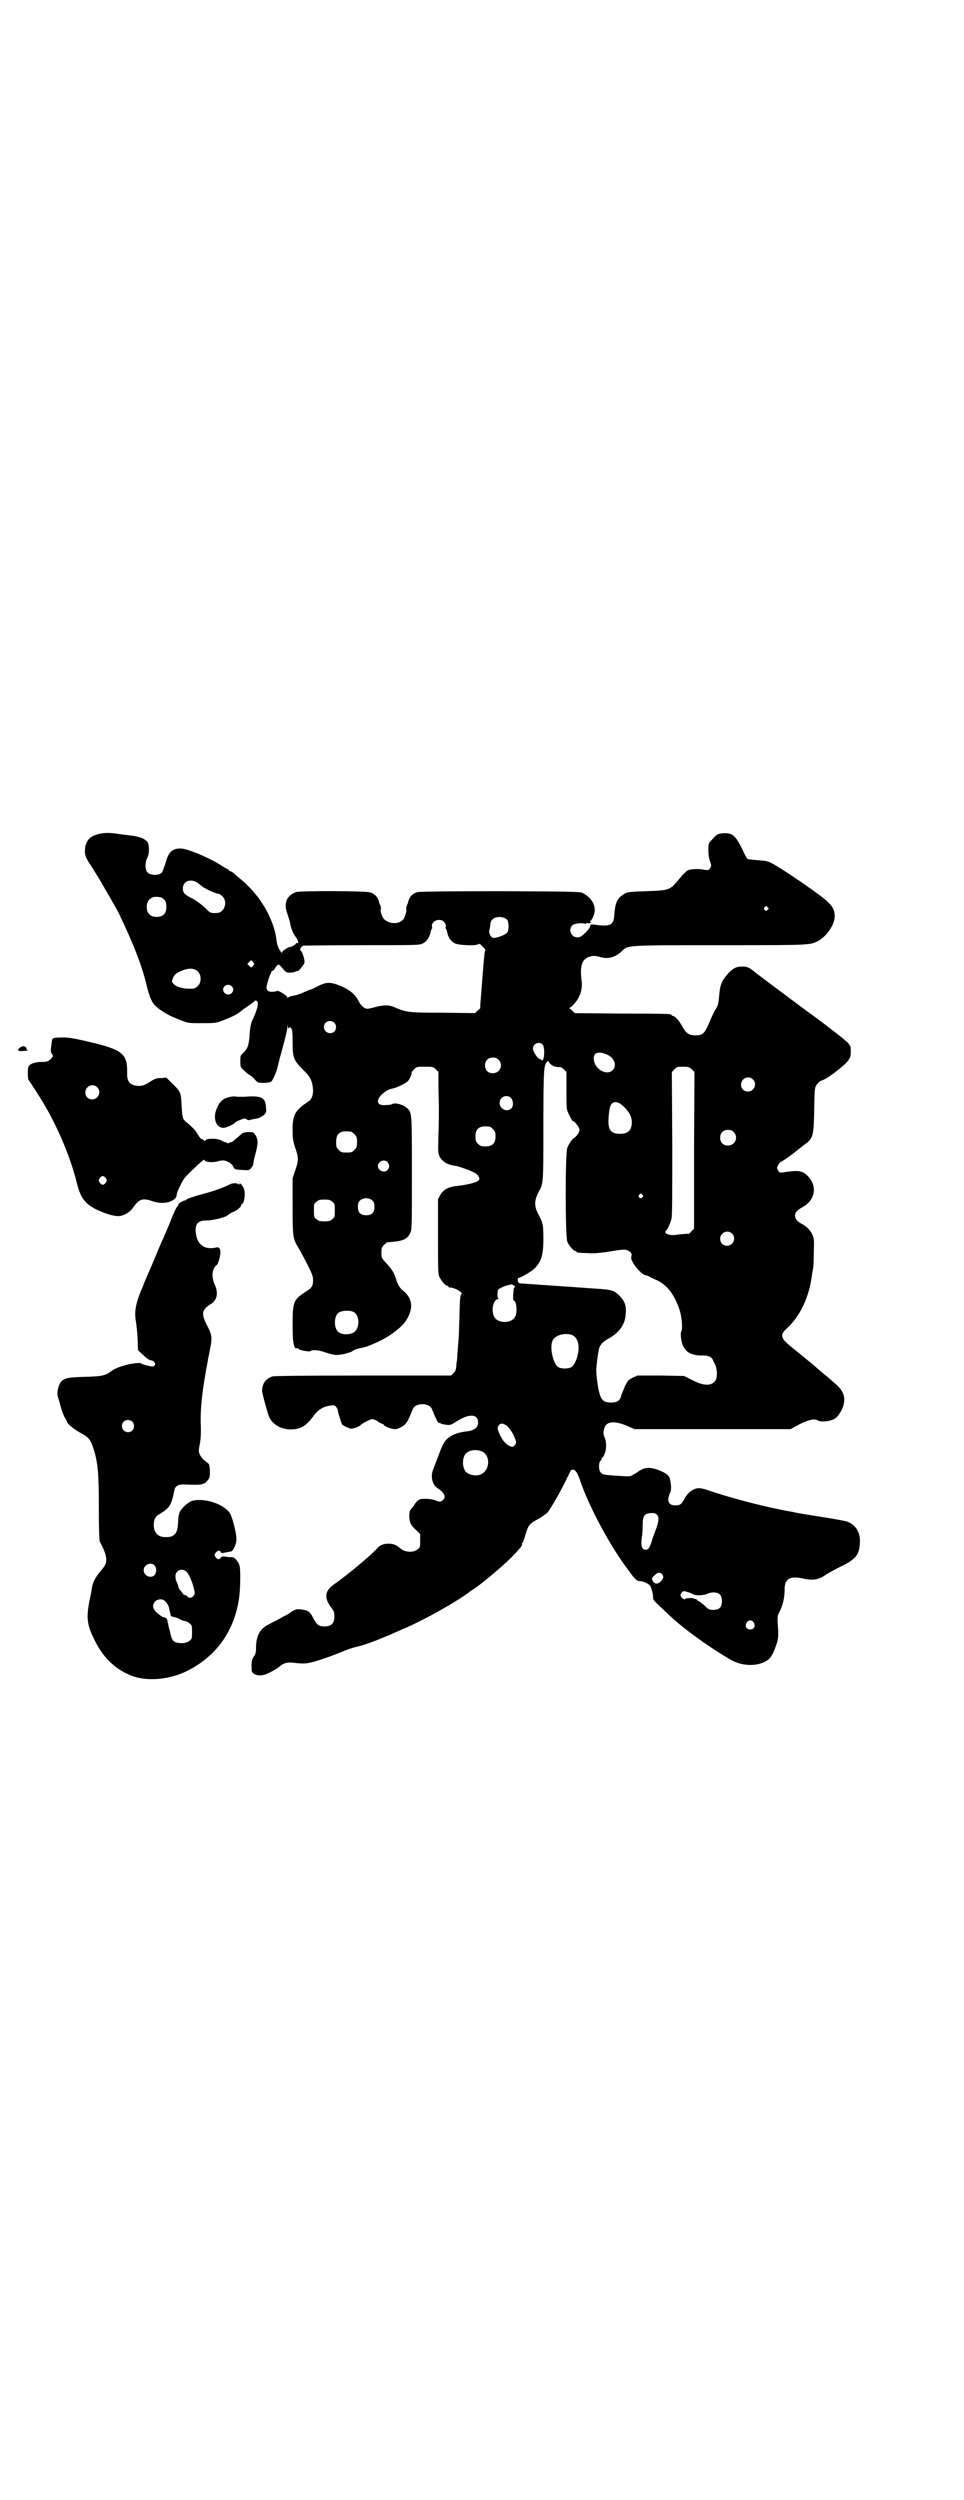 <?xml version="1.0" standalone="no"?>
<!DOCTYPE svg PUBLIC "-//W3C//DTD SVG 20010904//EN"
 "http://www.w3.org/TR/2001/REC-SVG-20010904/DTD/svg10.dtd">
<svg version="1.0" xmlns="http://www.w3.org/2000/svg"
 width="1107pt" height="2870pt" viewBox="0 0 1107 2870"
 preserveAspectRatio="xMidYMid meet">
<g transform="translate(0,2870) scale(0.5,-0.5)"
fill="#000000" stroke="none">
<path d="M222 3824 c-15 -5 -21 -11 -26 -26 0 -2 -1 -7 -1 -13 0 -10 3 -16 15
-34 3 -5 22 -35 25 -41 18 -31 33 -57 38 -67 34 -71 53 -120 64 -166 4 -18 10
-34 16 -42 7 -9 25 -21 42 -29 39 -16 33 -15 68 -15 30 0 33 0 48 6 19 7 36
15 44 23 4 3 11 8 17 12 6 4 11 8 13 10 2 2 3 1 6 -1 3 -4 1 -16 -9 -38 -6
-12 -8 -22 -9 -43 -2 -20 -4 -27 -14 -37 -7 -6 -7 -7 -7 -19 0 -13 0 -14 8
-21 4 -4 9 -9 12 -10 3 -2 9 -6 13 -11 7 -8 7 -8 21 -8 8 0 15 1 17 3 4 3 12
22 15 35 1 4 4 18 8 31 12 44 14 54 14 60 l1 6 0 -6 c1 -4 2 -5 3 -3 2 3 3 2
5 -1 2 -2 3 -10 3 -30 0 -39 2 -43 27 -68 14 -13 19 -25 20 -44 0 -13 -4 -22
-11 -26 -30 -20 -36 -30 -36 -64 0 -22 1 -26 6 -42 8 -22 8 -30 0 -52 l-6 -18
0 -64 c0 -68 1 -74 10 -90 7 -12 10 -17 24 -44 11 -22 13 -27 13 -36 0 -14 -3
-18 -19 -28 -26 -17 -28 -23 -28 -74 0 -44 3 -58 11 -54 1 0 2 -1 3 -2 1 -3
26 -7 27 -5 2 3 13 3 25 0 32 -10 31 -10 50 -7 9 2 18 5 20 6 3 3 13 7 20 8
16 2 53 19 71 32 24 17 35 29 42 48 7 19 3 36 -13 50 -11 9 -14 15 -18 27 -4
15 -10 24 -22 37 -12 13 -12 13 -12 25 0 11 1 13 6 18 3 3 7 6 8 6 34 2 45 6
52 21 4 8 4 11 4 137 0 135 0 138 -9 148 -8 9 -29 16 -37 11 -1 -1 -7 -2 -14
-2 -12 -1 -18 2 -18 9 0 10 19 27 34 29 10 2 30 12 35 17 4 5 10 17 8 20 0 0
3 4 6 7 6 6 7 6 25 6 18 0 19 0 25 -6 l6 -6 0 -30 c0 -16 1 -39 1 -51 0 -12 0
-40 -1 -63 -1 -42 -1 -42 3 -51 7 -12 19 -19 39 -21 4 -1 16 -5 27 -9 16 -7
21 -10 23 -15 3 -5 3 -6 -1 -10 -5 -4 -24 -9 -50 -12 -19 -2 -31 -9 -37 -21
l-5 -9 0 -85 c0 -74 0 -87 3 -93 4 -9 14 -21 18 -21 2 0 3 -1 3 -2 0 -1 1 -2
2 -2 4 1 16 -3 23 -8 4 -3 7 -6 6 -6 -4 0 -5 -11 -6 -60 -1 -24 -1 -45 -2 -46
0 -2 -1 -13 -2 -26 -1 -12 -1 -23 -2 -24 0 0 -1 -6 -1 -11 -1 -8 -2 -11 -6
-15 l-6 -6 -202 0 c-145 0 -203 -1 -208 -2 -16 -5 -24 -17 -24 -33 0 -6 13
-54 17 -62 12 -22 40 -32 68 -24 12 4 21 12 33 28 10 14 22 22 39 24 8 1 10 1
13 -3 2 -3 4 -6 4 -9 0 -4 9 -31 10 -32 8 -5 17 -9 21 -9 6 0 18 5 21 8 3 4
23 14 27 14 2 0 8 -2 12 -5 4 -3 10 -6 12 -6 1 -1 3 -2 3 -3 0 -1 7 -5 14 -7
10 -3 14 -3 22 1 14 6 18 12 30 43 6 15 38 15 44 0 11 -27 15 -34 18 -32 1 1
2 0 2 -1 1 -1 6 -2 12 -3 9 -1 11 -1 22 6 30 20 52 20 52 -1 0 -11 -8 -18 -25
-20 -21 -3 -27 -5 -39 -12 -12 -8 -17 -16 -27 -44 -4 -10 -9 -23 -11 -29 -8
-17 -4 -36 8 -45 17 -11 21 -21 14 -27 -5 -5 -7 -6 -17 -2 -10 4 -26 5 -36 3
-5 -2 -9 -5 -14 -14 -5 -6 -9 -11 -9 -12 -1 0 -2 -6 -2 -13 0 -14 4 -22 17
-33 l8 -8 0 -15 c0 -14 0 -16 -6 -20 -9 -8 -28 -7 -38 1 -12 10 -18 12 -29 12
-11 0 -19 -3 -25 -10 -14 -16 -69 -62 -102 -85 -19 -14 -21 -30 -4 -52 6 -8 7
-11 7 -20 0 -16 -7 -23 -23 -23 -13 0 -18 4 -26 20 -7 14 -12 17 -27 19 -10 1
-12 1 -22 -5 -6 -4 -12 -8 -14 -9 -2 0 -9 -5 -17 -9 -8 -4 -19 -10 -25 -13
-18 -10 -26 -26 -26 -53 0 -10 -1 -13 -5 -19 -5 -7 -6 -13 -5 -31 0 -10 15
-15 29 -11 12 4 26 12 34 18 10 9 19 12 38 9 21 -2 26 -2 52 6 22 7 24 8 53
19 10 5 26 10 34 12 15 3 45 14 61 21 5 2 9 4 10 4 1 0 9 4 18 8 10 4 18 8 18
8 1 0 15 6 31 14 26 13 36 18 69 37 11 6 51 31 54 35 1 1 8 5 15 10 17 12 59
47 79 67 15 15 29 31 26 31 -1 0 -1 1 0 3 2 1 5 10 8 20 6 21 9 25 28 35 8 4
17 11 22 15 7 8 33 53 45 79 4 8 8 16 9 18 7 6 14 -1 21 -22 21 -62 70 -153
112 -208 15 -21 19 -24 26 -24 8 0 22 -7 24 -12 5 -13 6 -20 6 -27 0 -5 3 -7
39 -41 34 -32 96 -76 142 -102 22 -12 53 -14 74 -4 14 7 19 14 28 40 4 12 5
17 4 36 -2 31 -2 29 4 41 7 14 11 32 11 47 -1 27 12 35 42 28 23 -5 37 -3 53
9 3 2 17 10 31 17 38 18 46 28 47 58 1 22 -10 40 -30 47 -4 1 -24 5 -43 8 -19
3 -44 7 -56 9 -12 2 -23 4 -26 5 -49 8 -128 28 -183 46 -22 8 -29 9 -36 8 -11
-2 -21 -10 -28 -22 -7 -14 -11 -17 -20 -17 -13 -1 -19 5 -18 16 1 4 2 10 4 13
3 5 3 15 0 30 -1 9 -10 16 -27 22 -20 8 -33 6 -47 -4 -4 -3 -7 -5 -8 -5 -1 0
-3 -2 -5 -3 -4 -3 -7 -3 -36 -1 -28 2 -31 2 -36 7 -5 5 -6 21 -1 27 2 2 3 4 3
6 0 1 1 2 2 2 1 0 6 10 7 16 2 11 1 22 -2 29 -4 9 -4 14 0 25 6 13 23 14 50 3
l18 -8 179 0 180 0 20 11 c20 10 35 14 42 9 8 -5 33 -2 42 6 3 2 9 10 13 18
11 23 7 41 -12 58 -6 5 -18 16 -28 24 -10 8 -20 17 -22 19 -2 2 -15 12 -28 23
-39 31 -41 34 -44 39 -5 9 -3 14 9 25 31 29 51 73 57 123 1 6 2 12 2 12 1 1 2
17 2 36 1 33 1 34 -4 45 -5 10 -12 17 -25 24 -9 5 -14 11 -14 18 0 8 5 13 18
20 30 17 34 51 8 74 -10 9 -20 10 -42 7 -21 -3 -19 -3 -23 3 -3 5 -3 6 0 12 2
4 5 7 7 8 5 2 25 16 38 27 7 5 16 13 21 16 14 12 16 18 17 76 1 50 1 51 6 58
3 4 7 8 10 9 11 2 51 32 62 46 5 8 6 10 6 22 0 7 -1 13 -2 13 -1 0 -2 2 -3 4
0 3 -69 56 -95 74 -4 3 -121 90 -125 94 -9 7 -14 9 -25 9 -13 0 -20 -4 -31
-15 -15 -17 -19 -26 -21 -49 -2 -22 -2 -24 -10 -37 -3 -5 -9 -18 -14 -30 -10
-23 -14 -27 -31 -27 -14 0 -21 5 -28 17 -8 15 -17 26 -22 27 -3 1 -5 2 -5 3 0
2 -3 3 -113 3 l-109 1 -5 5 c-2 2 -6 5 -7 6 -2 0 -2 1 0 1 3 0 17 15 21 24 7
13 9 27 6 45 -3 30 3 44 20 49 9 2 12 2 27 -2 16 -4 33 1 47 15 14 13 7 13
225 13 215 0 207 0 227 11 19 11 36 37 36 55 0 16 -5 24 -22 39 -23 19 -102
73 -124 84 -8 4 -14 5 -30 6 -11 1 -22 2 -24 3 -2 1 -7 11 -12 22 -16 32 -22
38 -44 37 -12 -1 -15 -2 -26 -15 -8 -8 -8 -9 -8 -24 0 -9 1 -19 4 -26 3 -9 3
-10 0 -15 -3 -5 -4 -5 -13 -4 -12 3 -31 2 -38 -1 -3 -1 -12 -10 -20 -20 -22
-26 -22 -26 -74 -28 -37 -1 -44 -2 -50 -5 -18 -10 -23 -20 -25 -48 -1 -25 -9
-29 -44 -24 -10 1 -11 1 -11 -2 0 -3 -5 -10 -11 -16 -10 -9 -12 -11 -19 -11
-14 0 -22 18 -11 28 4 4 24 6 29 3 1 -1 2 0 2 1 0 1 1 1 3 1 2 -1 5 -1 6 0 3
1 3 1 1 3 -2 1 -2 2 0 2 3 0 10 16 10 24 0 16 -9 29 -26 39 -7 4 -11 4 -190 5
-120 0 -185 -1 -190 -2 -13 -3 -20 -11 -23 -24 0 -2 -2 -5 -3 -8 -1 -3 -1 -6
-1 -7 2 -2 -3 -20 -7 -24 -9 -11 -31 -11 -43 0 -5 3 -11 22 -8 24 0 1 0 4 -1
7 -1 3 -3 6 -3 8 -3 12 -9 19 -20 23 -10 4 -161 4 -171 1 -11 -4 -19 -11 -22
-20 -3 -11 -3 -15 3 -33 3 -9 6 -19 6 -22 2 -10 7 -22 13 -29 5 -7 7 -16 2
-13 -1 1 -2 0 -2 -1 0 -2 -12 -9 -14 -8 -3 0 -18 -9 -18 -12 0 -2 -1 -2 -3 1
-5 6 -9 16 -10 27 -6 50 -40 106 -84 141 -5 4 -12 10 -15 13 -3 2 -6 4 -7 4
-2 0 -3 1 -3 2 0 1 -1 2 -2 2 -1 0 -6 3 -11 6 -26 18 -82 42 -98 42 -20 0 -28
-8 -35 -34 -3 -9 -6 -18 -8 -21 -7 -8 -28 -7 -34 1 -5 6 -5 22 0 32 6 11 5 32
0 38 -8 8 -19 12 -47 15 -4 0 -15 2 -23 3 -20 3 -33 2 -46 -2z m229 -109 c3
-2 9 -6 13 -10 8 -6 32 -17 38 -17 2 0 6 -3 9 -6 13 -13 4 -38 -13 -38 -14 -1
-16 0 -28 13 -8 7 -19 15 -28 20 -18 9 -22 13 -22 23 0 16 15 23 31 15z m-83
-35 c5 0 12 -7 13 -12 4 -21 -3 -33 -21 -33 -15 0 -23 8 -23 23 0 15 10 24 24
23 2 0 5 -1 7 -1z m1395 -23 c3 -3 3 -3 0 -6 -4 -5 -11 1 -7 6 4 4 4 4 7 0z
m-598 -29 c4 -6 4 -23 0 -29 -3 -5 -27 -14 -33 -12 -6 2 -10 12 -8 18 1 3 2 8
2 12 0 4 2 9 4 11 7 9 27 9 35 0z m-145 -5 c3 -3 4 -6 4 -10 -1 -3 -1 -5 0 -5
1 -1 2 -4 3 -8 2 -12 9 -22 18 -26 9 -4 46 -6 53 -2 3 2 5 1 8 -3 9 -9 10 -10
8 -12 -1 -1 -3 -23 -5 -48 -2 -25 -4 -54 -5 -64 -1 -10 -1 -18 -1 -19 1 0 -2
-3 -6 -6 l-6 -6 -75 1 c-81 0 -83 1 -111 13 -12 5 -24 5 -43 0 -7 -2 -16 -4
-18 -4 -7 0 -15 7 -20 17 -8 16 -21 27 -43 36 -23 9 -31 9 -53 -2 -7 -4 -14
-7 -15 -7 -1 0 -6 -2 -22 -9 -3 -1 -11 -4 -17 -5 -7 -1 -12 -3 -13 -5 0 -1 -1
-1 -1 1 0 4 -21 17 -24 15 -3 -2 -14 -3 -18 -1 -4 1 -5 3 -6 8 0 6 7 29 10 33
1 1 1 3 1 4 -1 0 1 1 3 2 2 1 4 3 5 5 1 2 3 5 5 7 4 4 4 4 13 -6 8 -10 9 -10
17 -10 5 0 11 1 14 3 2 1 4 1 4 1 0 -3 14 14 15 18 2 6 -5 27 -8 28 -4 2 0 10
6 12 2 0 63 1 135 1 126 0 131 0 139 4 9 4 16 15 18 26 1 4 2 7 3 8 1 0 1 2 0
5 -1 8 7 15 16 15 5 0 9 -1 12 -5z m-436 -96 c0 -1 -2 -3 -3 -5 -4 -4 -4 -4
-8 0 l-5 5 4 4 c4 5 5 5 8 2 2 -2 4 -5 4 -6z m-130 -17 c9 -8 9 -26 0 -34 -5
-5 -7 -6 -18 -6 -18 0 -33 5 -38 12 -4 5 -4 5 0 14 3 7 6 9 16 14 18 8 32 8
40 0z m78 -34 c5 -5 5 -11 0 -16 -10 -10 -27 5 -16 16 4 4 12 4 16 0z m236
-84 c5 -5 5 -15 0 -20 -9 -9 -24 -2 -24 10 0 8 6 14 14 14 3 0 8 -2 10 -4z
m478 -50 c5 -5 5 -28 1 -35 -2 -2 -3 -3 -3 -1 0 1 -1 2 -3 2 -5 0 -17 17 -17
25 0 11 15 17 22 9z m150 -24 c16 -8 21 -25 11 -35 -13 -13 -40 1 -43 23 -3
18 11 22 32 12z m-251 -11 c12 -12 3 -31 -13 -31 -11 0 -18 7 -18 18 0 11 7
18 18 18 6 0 9 -1 13 -5z m125 -14 c4 -2 10 -3 13 -3 5 1 7 -1 12 -5 l6 -6 0
-43 c0 -42 0 -43 5 -53 7 -15 9 -17 10 -17 4 0 15 -15 15 -20 0 -6 -9 -18 -15
-20 -2 -2 -10 -13 -13 -21 -5 -11 -5 -205 0 -216 4 -9 14 -21 18 -21 2 0 3 -1
3 -2 0 -2 1 -2 25 -3 14 -1 26 0 47 3 35 6 40 6 46 3 8 -4 10 -8 8 -14 -1 -5
0 -8 7 -19 8 -12 21 -24 27 -24 1 0 4 -1 6 -2 1 -1 9 -5 16 -8 26 -11 43 -34
55 -70 5 -16 7 -42 4 -48 -3 -4 -1 -23 3 -32 7 -17 21 -24 43 -24 13 1 24 -3
26 -10 1 -1 3 -7 6 -12 4 -10 5 -26 1 -34 -8 -14 -26 -15 -53 -1 l-20 10 -54
1 -53 0 -11 -5 c-10 -5 -11 -7 -17 -18 -3 -7 -7 -17 -9 -22 -3 -13 -9 -17 -24
-17 -21 0 -26 8 -32 53 -2 18 -2 24 0 39 1 11 3 22 4 27 1 11 8 20 23 28 25
14 38 33 39 56 2 19 -2 30 -15 43 -11 11 -18 13 -46 15 -18 1 -55 4 -86 6 -30
2 -74 5 -86 6 -8 0 -13 1 -13 2 1 0 1 1 0 1 -1 0 -2 2 -2 5 0 4 1 5 5 6 6 2
25 13 33 20 16 16 21 31 21 69 0 32 -1 37 -12 57 -9 17 -9 31 0 48 12 23 12
16 12 152 0 128 1 142 8 149 3 3 3 3 5 -1 1 -2 5 -6 9 -8z m319 -8 l6 -6 -1
-180 0 -180 -6 -6 c-3 -4 -6 -6 -7 -6 0 1 -9 0 -20 -1 -14 -2 -21 -2 -26 0 -7
2 -9 6 -5 9 3 2 9 15 12 26 2 6 2 53 2 173 l-1 165 6 6 c6 6 7 6 20 6 12 0 14
-1 20 -6z m140 -23 c11 -10 3 -28 -11 -28 -9 0 -16 6 -16 16 0 14 17 22 27 12z
m-556 -42 c6 -6 7 -20 1 -25 -15 -13 -36 9 -22 24 6 6 15 6 21 1z m248 -12 c7
-3 18 -14 25 -25 3 -6 5 -11 5 -19 0 -19 -8 -27 -27 -27 -24 0 -30 11 -25 50
2 20 9 26 22 21z m-289 -60 c5 -5 6 -7 6 -17 0 -16 -7 -23 -23 -23 -10 0 -12
1 -17 6 -5 5 -6 7 -6 17 0 16 7 23 23 23 10 0 12 -1 17 -6z m553 -7 c12 -12 3
-31 -13 -31 -11 0 -18 7 -18 18 0 11 7 18 18 18 6 0 9 -1 13 -5z m-879 1 c1 0
5 -3 8 -6 5 -5 6 -7 6 -18 0 -11 -1 -13 -6 -18 -6 -6 -7 -6 -18 -6 -11 0 -12
0 -18 6 -5 5 -6 7 -6 17 0 14 3 20 12 24 5 2 8 2 22 1z m84 -70 c5 -6 5 -12 0
-18 -7 -8 -22 -2 -22 9 0 11 15 17 22 9z m585 -75 c3 -3 3 -3 0 -6 -4 -5 -11
1 -7 6 4 4 4 4 7 0z m-619 -14 c3 -3 4 -7 4 -14 0 -13 -6 -19 -19 -19 -13 0
-19 6 -19 19 0 7 1 11 4 14 7 8 23 8 30 0z m-93 -2 c6 -4 6 -6 6 -20 0 -14 0
-16 -6 -20 -4 -4 -7 -5 -18 -5 -11 0 -14 1 -18 5 -6 4 -6 6 -6 20 0 14 0 16 6
20 4 4 7 5 18 5 11 0 14 -1 18 -5z m918 -73 c11 -10 3 -28 -11 -28 -9 0 -16 6
-16 16 0 14 17 22 27 12z m-499 -121 c1 -1 1 -3 -1 -3 -2 -2 -4 -30 -1 -30 6
0 9 -27 3 -37 -8 -16 -40 -16 -48 0 -7 13 -3 37 7 40 3 1 4 2 2 3 -2 1 -2 13
0 19 1 2 15 9 21 10 4 1 8 2 9 2 1 1 7 -2 8 -4z m-370 -59 c13 -7 15 -32 4
-44 -8 -9 -31 -10 -40 -1 -9 9 -9 33 0 42 6 6 26 8 36 3z m502 -53 c12 -6 17
-20 14 -40 -3 -17 -9 -29 -16 -34 -8 -4 -24 -4 -31 1 -11 9 -19 45 -12 60 6
13 29 19 45 13z m-152 -207 c8 -5 17 -20 21 -31 3 -8 3 -9 0 -14 -5 -6 -6 -6
-14 -2 -9 4 -18 17 -23 30 -4 10 -4 11 -1 16 4 6 9 6 17 1z m-56 -60 c21 -8
20 -44 -2 -53 -10 -5 -28 -1 -34 6 -9 10 -9 34 1 43 8 7 23 9 35 4z m404 -147
c4 -5 3 -16 -5 -36 -4 -10 -8 -22 -9 -26 -4 -12 -7 -17 -13 -17 -10 0 -12 11
-8 34 0 2 1 11 1 21 0 22 3 27 16 29 10 1 14 0 18 -5z m12 -137 c2 -5 2 -6 -2
-12 -8 -10 -17 -10 -21 -1 -3 5 -2 6 4 12 7 8 15 8 19 1z m60 -40 c4 -1 9 -4
12 -5 6 -3 26 -1 31 2 3 2 9 3 14 3 13 0 19 -6 19 -20 0 -14 -6 -20 -20 -20
-9 0 -11 1 -20 10 -6 5 -12 10 -13 10 -2 0 -3 1 -3 2 -1 1 -3 3 -5 3 -2 0 -4
1 -4 1 0 2 -17 1 -18 0 -2 -3 -6 -2 -10 3 -3 5 -3 5 0 10 4 5 5 5 17 1z m149
-69 c5 -8 1 -16 -8 -16 -9 0 -13 8 -8 16 2 3 5 5 8 5 3 0 6 -2 8 -5z"/>
<path d="M139 3358 c-17 0 -19 -1 -20 -9 -3 -22 -3 -24 0 -28 3 -5 3 -6 -1
-11 -6 -6 -9 -8 -22 -8 -17 0 -29 -5 -31 -12 -2 -9 -1 -30 1 -30 1 -1 11 -16
28 -43 36 -58 67 -131 82 -191 8 -35 20 -51 46 -63 18 -9 39 -15 49 -15 12 0
27 8 35 20 14 20 22 22 45 14 26 -9 55 0 55 16 0 2 3 11 8 20 7 15 10 19 29
37 22 21 27 25 27 21 0 -4 16 -5 27 -3 14 4 18 4 28 -1 5 -3 9 -6 11 -11 3 -6
3 -6 20 -7 16 -1 17 -1 21 5 3 3 5 7 5 10 0 2 2 13 5 23 6 22 6 33 -1 43 -4 6
-5 6 -16 6 -12 -1 -12 -1 -24 -12 -7 -6 -13 -11 -14 -11 -1 0 -3 -1 -4 -1 -1
0 -2 -1 -3 -1 -1 -1 -3 -1 -4 0 -1 1 -2 2 -3 2 -1 -1 -5 1 -10 4 -10 5 -33 5
-36 0 -2 -2 -2 -2 -5 1 -2 2 -3 3 -3 2 0 -3 -6 4 -10 11 -4 8 -11 15 -25 27
-10 8 -10 10 -12 39 -1 29 -2 32 -22 51 l-13 13 -11 -1 c-12 0 -15 -1 -32 -12
-7 -4 -12 -6 -19 -6 -21 0 -29 9 -28 31 1 42 -11 52 -83 69 -41 10 -56 12 -70
11z m84 -114 c11 -10 3 -28 -11 -28 -9 0 -16 6 -16 16 0 14 17 22 27 12z m20
-209 c3 -5 3 -5 0 -10 -2 -3 -5 -5 -7 -5 -2 0 -5 2 -7 5 -3 5 -3 5 0 10 2 3 5
5 7 5 2 0 5 -2 7 -5z"/>
<path d="M46 3335 c-7 -5 -5 -9 4 -8 15 1 15 1 12 3 -2 1 -2 2 -1 2 1 0 0 1
-1 3 -3 4 -10 4 -14 0z"/>
<path d="M530 3222 c-18 -3 -26 -11 -33 -29 -9 -23 1 -45 19 -42 8 2 21 8 23
11 2 3 19 10 23 10 2 0 4 -1 5 -2 1 -2 4 -2 8 -1 3 1 8 2 10 2 2 1 6 1 9 2 3
1 8 4 12 7 5 5 6 7 5 16 -1 25 -10 29 -50 26 -4 0 -12 0 -16 0 -4 1 -11 1 -15
0z"/>
<path d="M526 3020 c-10 -5 -30 -13 -52 -19 -31 -8 -46 -14 -46 -15 0 -1 -1
-2 -3 -2 -2 0 -7 -2 -11 -5 -4 -3 -6 -5 -5 -5 1 0 1 -1 0 -2 -3 -2 -8 -11 -20
-42 -6 -15 -13 -30 -14 -33 -2 -3 -11 -25 -21 -49 -10 -24 -22 -50 -25 -59
-17 -39 -21 -59 -17 -82 1 -5 3 -23 4 -39 l1 -28 12 -11 c7 -7 13 -11 17 -12
7 0 13 -8 9 -12 -3 -3 -5 -3 -17 0 -8 2 -14 4 -14 5 0 1 -7 1 -15 0 -18 -2
-43 -10 -52 -17 -15 -11 -21 -13 -62 -14 -41 -1 -48 -3 -56 -13 -6 -9 -9 -26
-6 -33 1 -3 4 -13 6 -21 2 -8 6 -19 9 -25 3 -5 6 -10 6 -11 0 -5 18 -19 35
-28 15 -8 20 -15 27 -38 9 -30 11 -54 11 -132 0 -48 1 -74 2 -77 10 -18 15
-32 15 -41 0 -10 -2 -14 -13 -27 -12 -14 -18 -26 -20 -39 -1 -5 -2 -13 -3 -17
-11 -50 -9 -66 9 -102 19 -39 45 -65 80 -80 37 -17 94 -12 137 11 65 34 104
91 115 164 3 22 4 66 1 76 -3 10 -12 20 -18 19 -3 0 -8 0 -13 1 -8 1 -10 1
-12 -2 -3 -5 -7 -5 -12 1 -3 5 -3 5 0 10 5 6 10 6 12 2 1 -3 2 -3 7 -2 5 1 10
2 16 3 5 0 12 15 13 26 1 11 -8 49 -14 60 -11 21 -55 37 -85 31 -9 -1 -26 -16
-31 -26 -2 -4 -4 -14 -4 -24 -1 -26 -8 -34 -28 -34 -18 0 -27 9 -28 27 0 14 4
21 15 27 22 13 26 20 33 56 2 7 9 11 20 11 18 -1 36 -1 41 0 3 1 5 2 6 2 3 0
12 10 13 14 2 7 1 26 -1 30 -1 2 -5 5 -9 8 -7 5 -13 14 -14 20 -1 2 0 10 2 19
2 11 3 26 2 47 -1 33 3 68 11 115 2 13 5 26 5 28 0 2 3 14 5 26 6 27 5 35 -7
57 -13 26 -12 35 9 48 15 9 18 26 9 45 -8 18 -6 37 5 45 3 2 7 17 8 25 1 12
-3 17 -9 15 -26 -6 -43 5 -47 31 -3 22 3 31 24 31 15 0 43 7 49 12 2 2 7 5 11
7 9 3 20 12 20 16 0 2 1 3 2 3 4 0 8 20 5 32 -1 7 -11 19 -11 14 0 -2 -1 -2
-2 -1 -5 4 -15 3 -22 -1z m-222 -544 c5 -5 5 -15 0 -20 -9 -9 -24 -2 -24 10 0
8 6 14 14 14 3 0 8 -2 10 -4z m51 -330 c5 -6 5 -16 0 -22 -8 -9 -25 -2 -25 11
0 13 17 20 25 11z m73 -14 c5 -5 13 -21 17 -38 3 -11 3 -13 0 -17 -4 -6 -11
-7 -15 -2 -1 2 -4 3 -5 3 -2 0 -5 2 -7 6 -2 3 -5 6 -6 7 -1 2 -2 3 -3 9 -1 2
-2 5 -3 8 -2 3 -3 8 -3 12 -1 14 14 21 25 12z m-50 -67 c5 -4 10 -12 11 -20 1
-4 2 -9 2 -9 0 -1 1 -3 1 -5 0 -1 2 -2 5 -3 3 0 10 -2 15 -5 6 -3 12 -5 14 -5
2 0 6 -2 9 -5 6 -4 6 -6 6 -20 0 -14 0 -16 -6 -20 -7 -7 -28 -7 -36 -1 -4 4
-5 7 -8 19 0 2 -2 8 -3 12 -1 4 -2 10 -3 13 -1 8 -2 9 -8 11 -4 0 -10 5 -15 9
-12 10 -13 19 -6 27 5 6 17 7 22 2z"/>
</g>
</svg>
